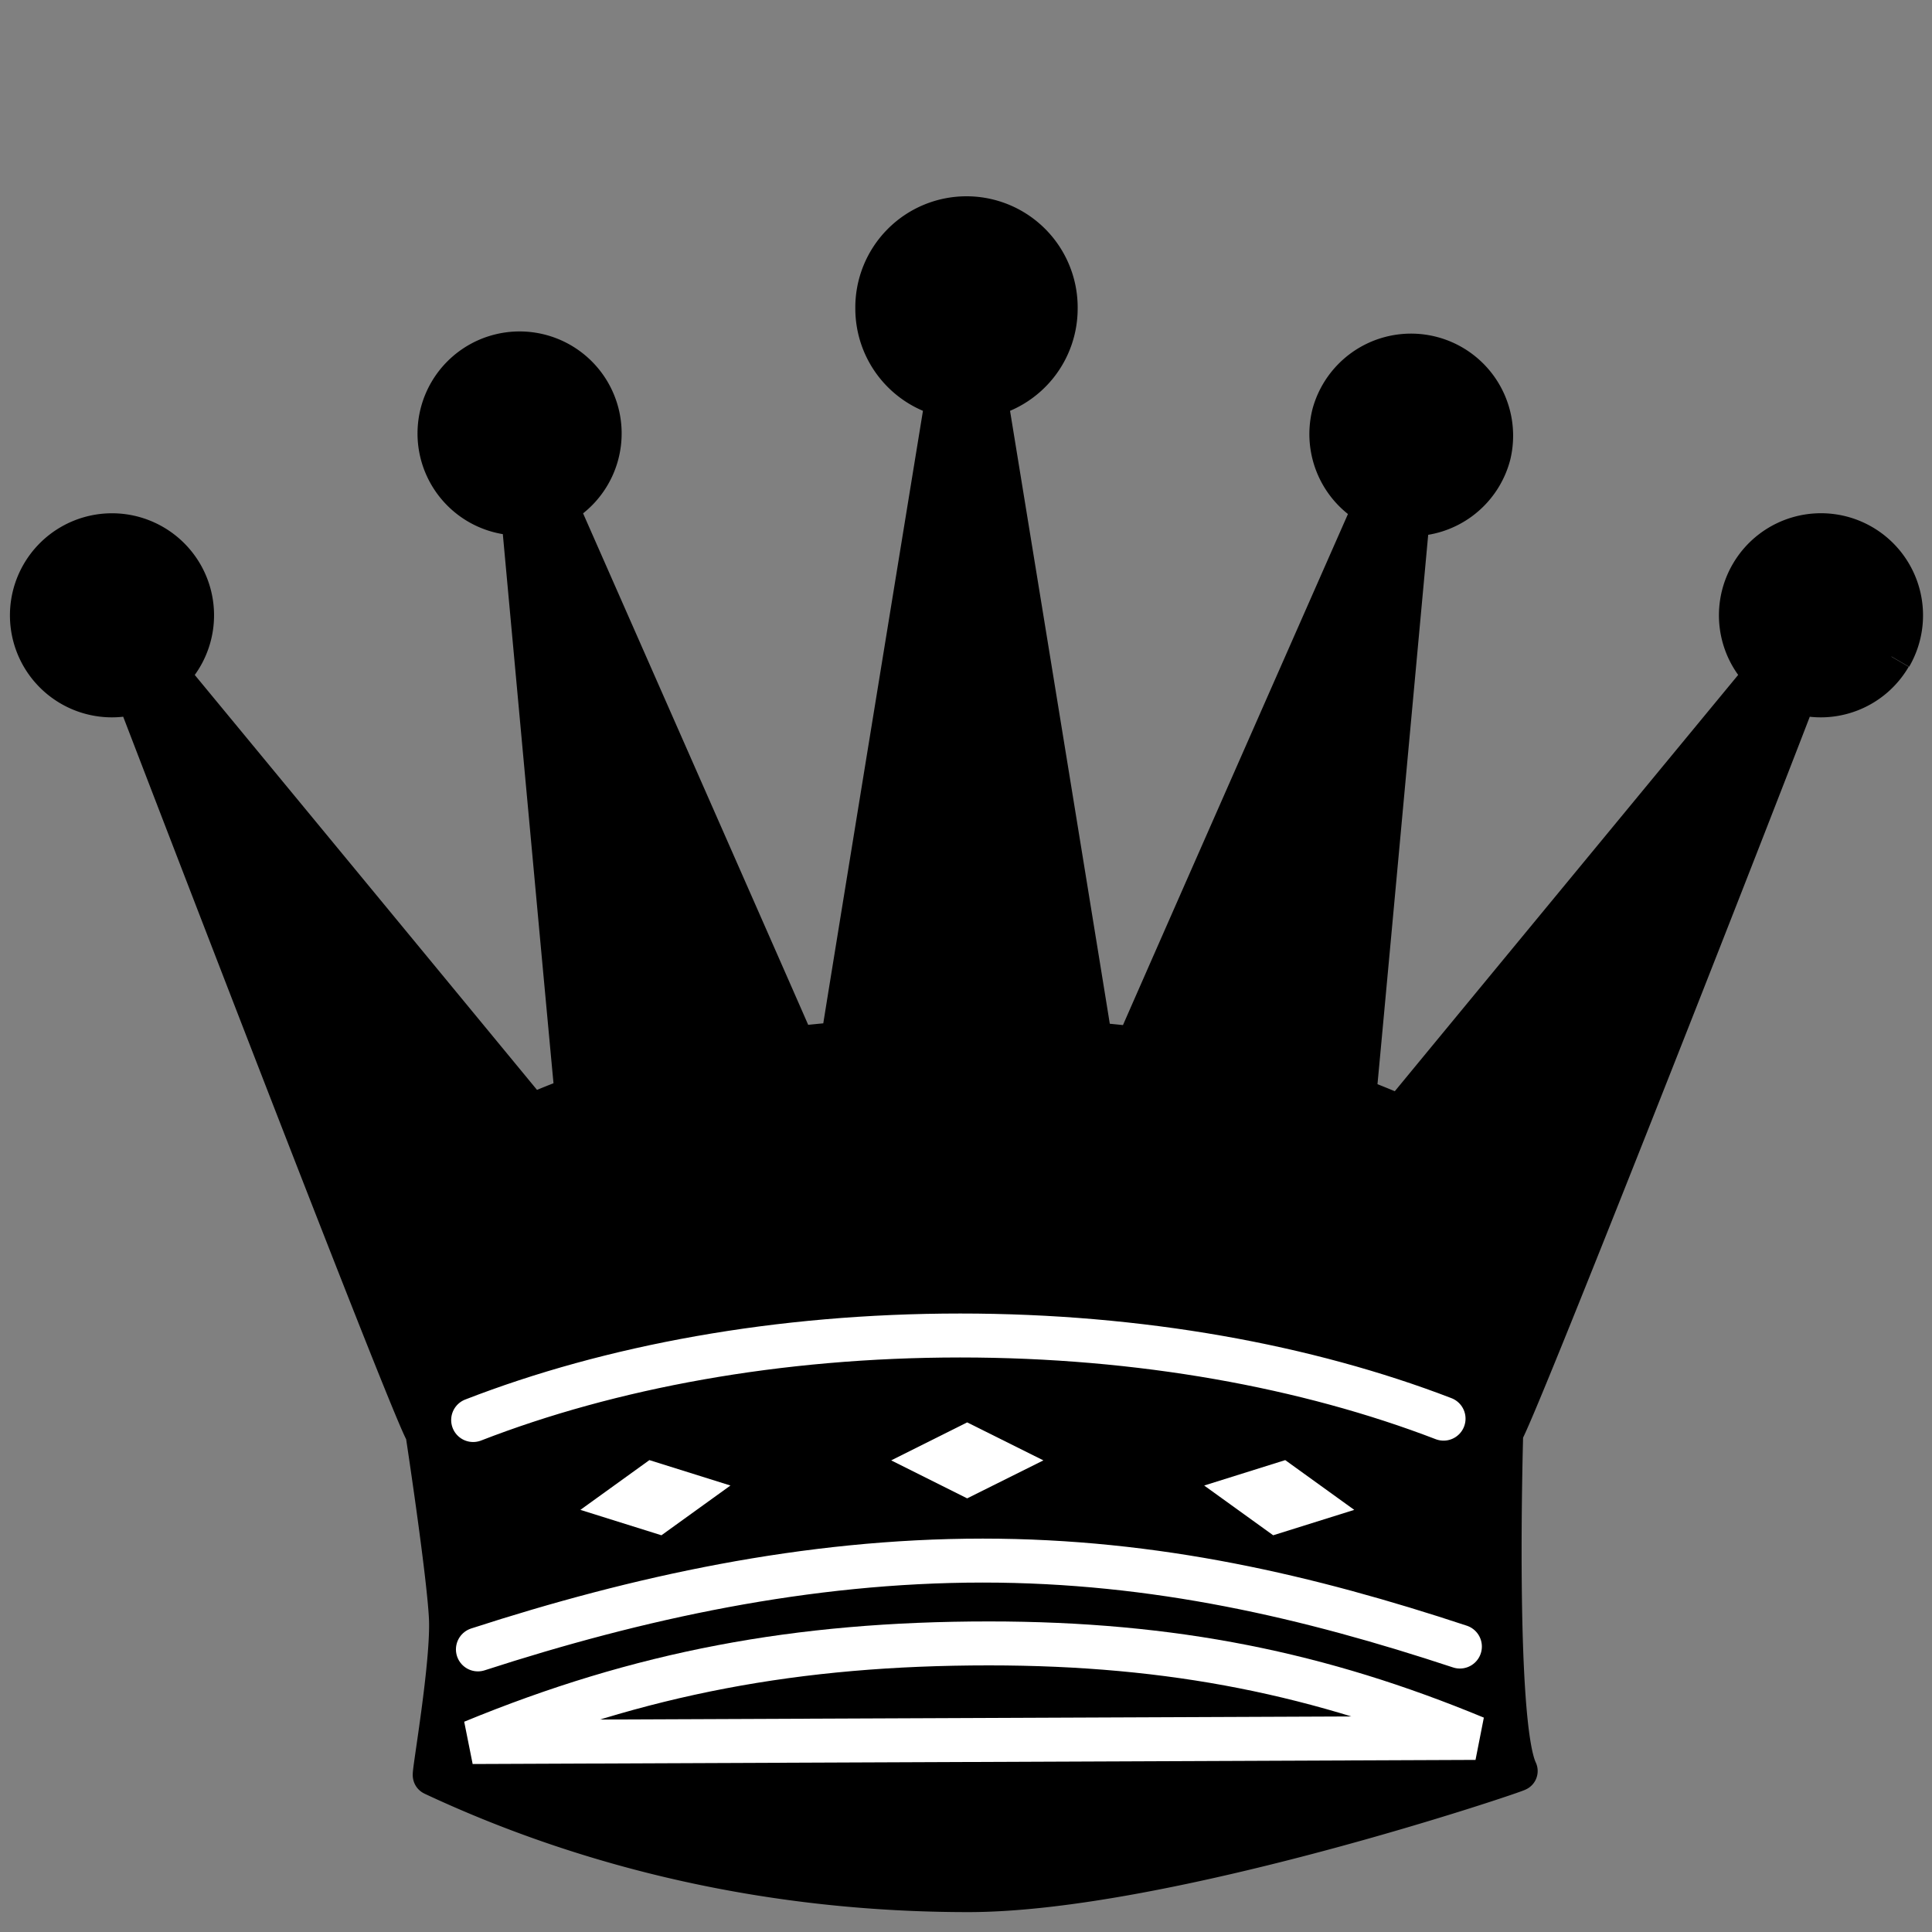 <svg width="128" height="128" fill="none" xmlns="http://www.w3.org/2000/svg"><rect width="100%" height="100%" fill="#808080" stroke="none"/><path d="M125.326 43.499a5.423 5.423 0 0 0-1.951-7.415 5.416 5.416 0 0 0-7.41 1.95 5.415 5.415 0 0 0 .95 6.66c-7.383 8.95-20.856 25.278-24.112 29.237a49.11 49.11 0 0 0-2.973-1.21c.291-3.036 2.425-26.214 3.559-38.54a5.422 5.422 0 0 0 5.37-4.057 5.422 5.422 0 0 0-10.496-2.717 5.423 5.423 0 0 0 2.727 6.153c-5.34 12.116-15.7 35.635-15.725 35.732-.005.023-.002.048-.007.071a78.263 78.263 0 0 0-2.892-.293c-.197-1.302-4.64-28.565-6.957-42.765a6.018 6.018 0 0 0 4.647-5.857 6.024 6.024 0 1 0-12.047 0 6.02 6.02 0 0 0 4.648 5.857c-2.305 14.135-6.72 41.213-6.952 42.742-1.009.08-2.017.179-3.022.296-.007-.034-.005-.063-.015-.095-.024-.097-10.386-23.618-15.722-35.733a5.422 5.422 0 0 0 2.726-6.152 5.42 5.42 0 0 0-10.495 2.717 5.418 5.418 0 0 0 5.369 4.056c1.132 12.313 3.259 35.442 3.558 38.528-.986.358-1.96.75-2.921 1.174a44875.331 44875.331 0 0 0-24.037-29.142 5.413 5.413 0 0 0 .956-6.66 5.42 5.42 0 1 0-9.362 5.465 5.417 5.417 0 0 0 6.269 2.444c4.408 11.48 18.637 48.431 19.18 48.94h.006c.01.064 1.408 9.229 1.563 12.269.154 3.023-1.162 10.42-1.066 10.463v.007c.001 0 .003-.003.005-.003 10.552 4.941 22.569 7.719 35.457 7.719 13.007 0 36.487-7.954 36.378-8.006-1.535-3.24-.956-22.453-.956-22.453.544-.513 14.959-37.154 19.482-48.936 2.322.727 4.945-.23 6.239-2.445" fill="#000"/><path d="M125.326 43.499a5.423 5.423 0 0 0-1.951-7.415 5.416 5.416 0 0 0-7.41 1.95 5.415 5.415 0 0 0 .95 6.66c-7.383 8.95-20.856 25.278-24.112 29.237a49.11 49.11 0 0 0-2.973-1.21c.291-3.036 2.425-26.214 3.559-38.54a5.422 5.422 0 0 0 5.37-4.057 5.422 5.422 0 0 0-10.496-2.717 5.423 5.423 0 0 0 2.727 6.153c-5.34 12.116-15.7 35.635-15.725 35.732-.005.023-.002.048-.007.071a78.263 78.263 0 0 0-2.892-.293c-.197-1.302-4.64-28.565-6.957-42.765a6.018 6.018 0 0 0 4.647-5.857 6.024 6.024 0 1 0-12.047 0 6.02 6.02 0 0 0 4.648 5.857c-2.305 14.135-6.72 41.213-6.952 42.742-1.009.08-2.017.179-3.022.296-.007-.034-.005-.063-.015-.095-.024-.097-10.386-23.618-15.722-35.733a5.422 5.422 0 0 0 2.726-6.152 5.42 5.42 0 0 0-10.495 2.717 5.418 5.418 0 0 0 5.369 4.056c1.132 12.313 3.259 35.442 3.558 38.528-.986.358-1.96.75-2.921 1.174a44875.331 44875.331 0 0 0-24.037-29.142 5.413 5.413 0 0 0 .956-6.66 5.42 5.42 0 1 0-9.362 5.465 5.417 5.417 0 0 0 6.269 2.444c4.408 11.48 18.637 48.431 19.18 48.94h.006c.01.064 1.408 9.229 1.563 12.269.154 3.023-1.162 10.42-1.066 10.463v.007c.001 0 .003-.003.005-.003 10.552 4.941 22.569 7.719 35.457 7.719 13.007 0 36.487-7.954 36.378-8.006-1.535-3.24-.956-22.453-.956-22.453.544-.513 14.959-37.154 19.482-48.936 2.322.727 4.945-.23 6.239-2.445" stroke="#000" stroke-width="2.684" stroke-linejoin="bevel"/><path d="M31.31 115.415c11.095-4.572 21.48-6.535 34.207-6.535 12.222 0 22.005 2.024 32.234 6.262l-66.442.273zm64.33-21.426c-9.025-3.468-20.082-5.509-32.027-5.509-12.052 0-23.198 2.078-32.266 5.601" fill="#000"/><path d="M95.64 93.99c-9.025-3.469-20.082-5.51-32.027-5.51-12.052 0-23.198 2.078-32.266 5.601m-.038 21.334c11.096-4.572 21.481-6.535 34.208-6.535 12.222 0 22.005 2.024 32.234 6.262l-66.442.273z" stroke="#fff" stroke-width="2.912" stroke-linecap="round"/><path d="M96.722 109.089c-9.99-3.301-20.159-5.696-31.609-5.696-11.667 0-22.91 2.464-33.45 5.884" stroke="#fff" stroke-width="2.912" stroke-linecap="round"/><path d="m59.044 96.754 5.034 2.516 5.05-2.516-5.05-2.517-5.034 2.517zm30.678 3.279-5.37 1.683-4.572-3.296 5.37-1.684 4.572 3.297zm-51.27 0 5.37 1.683 4.572-3.296-5.37-1.684-4.572 3.297z" fill="#fff"/></svg>